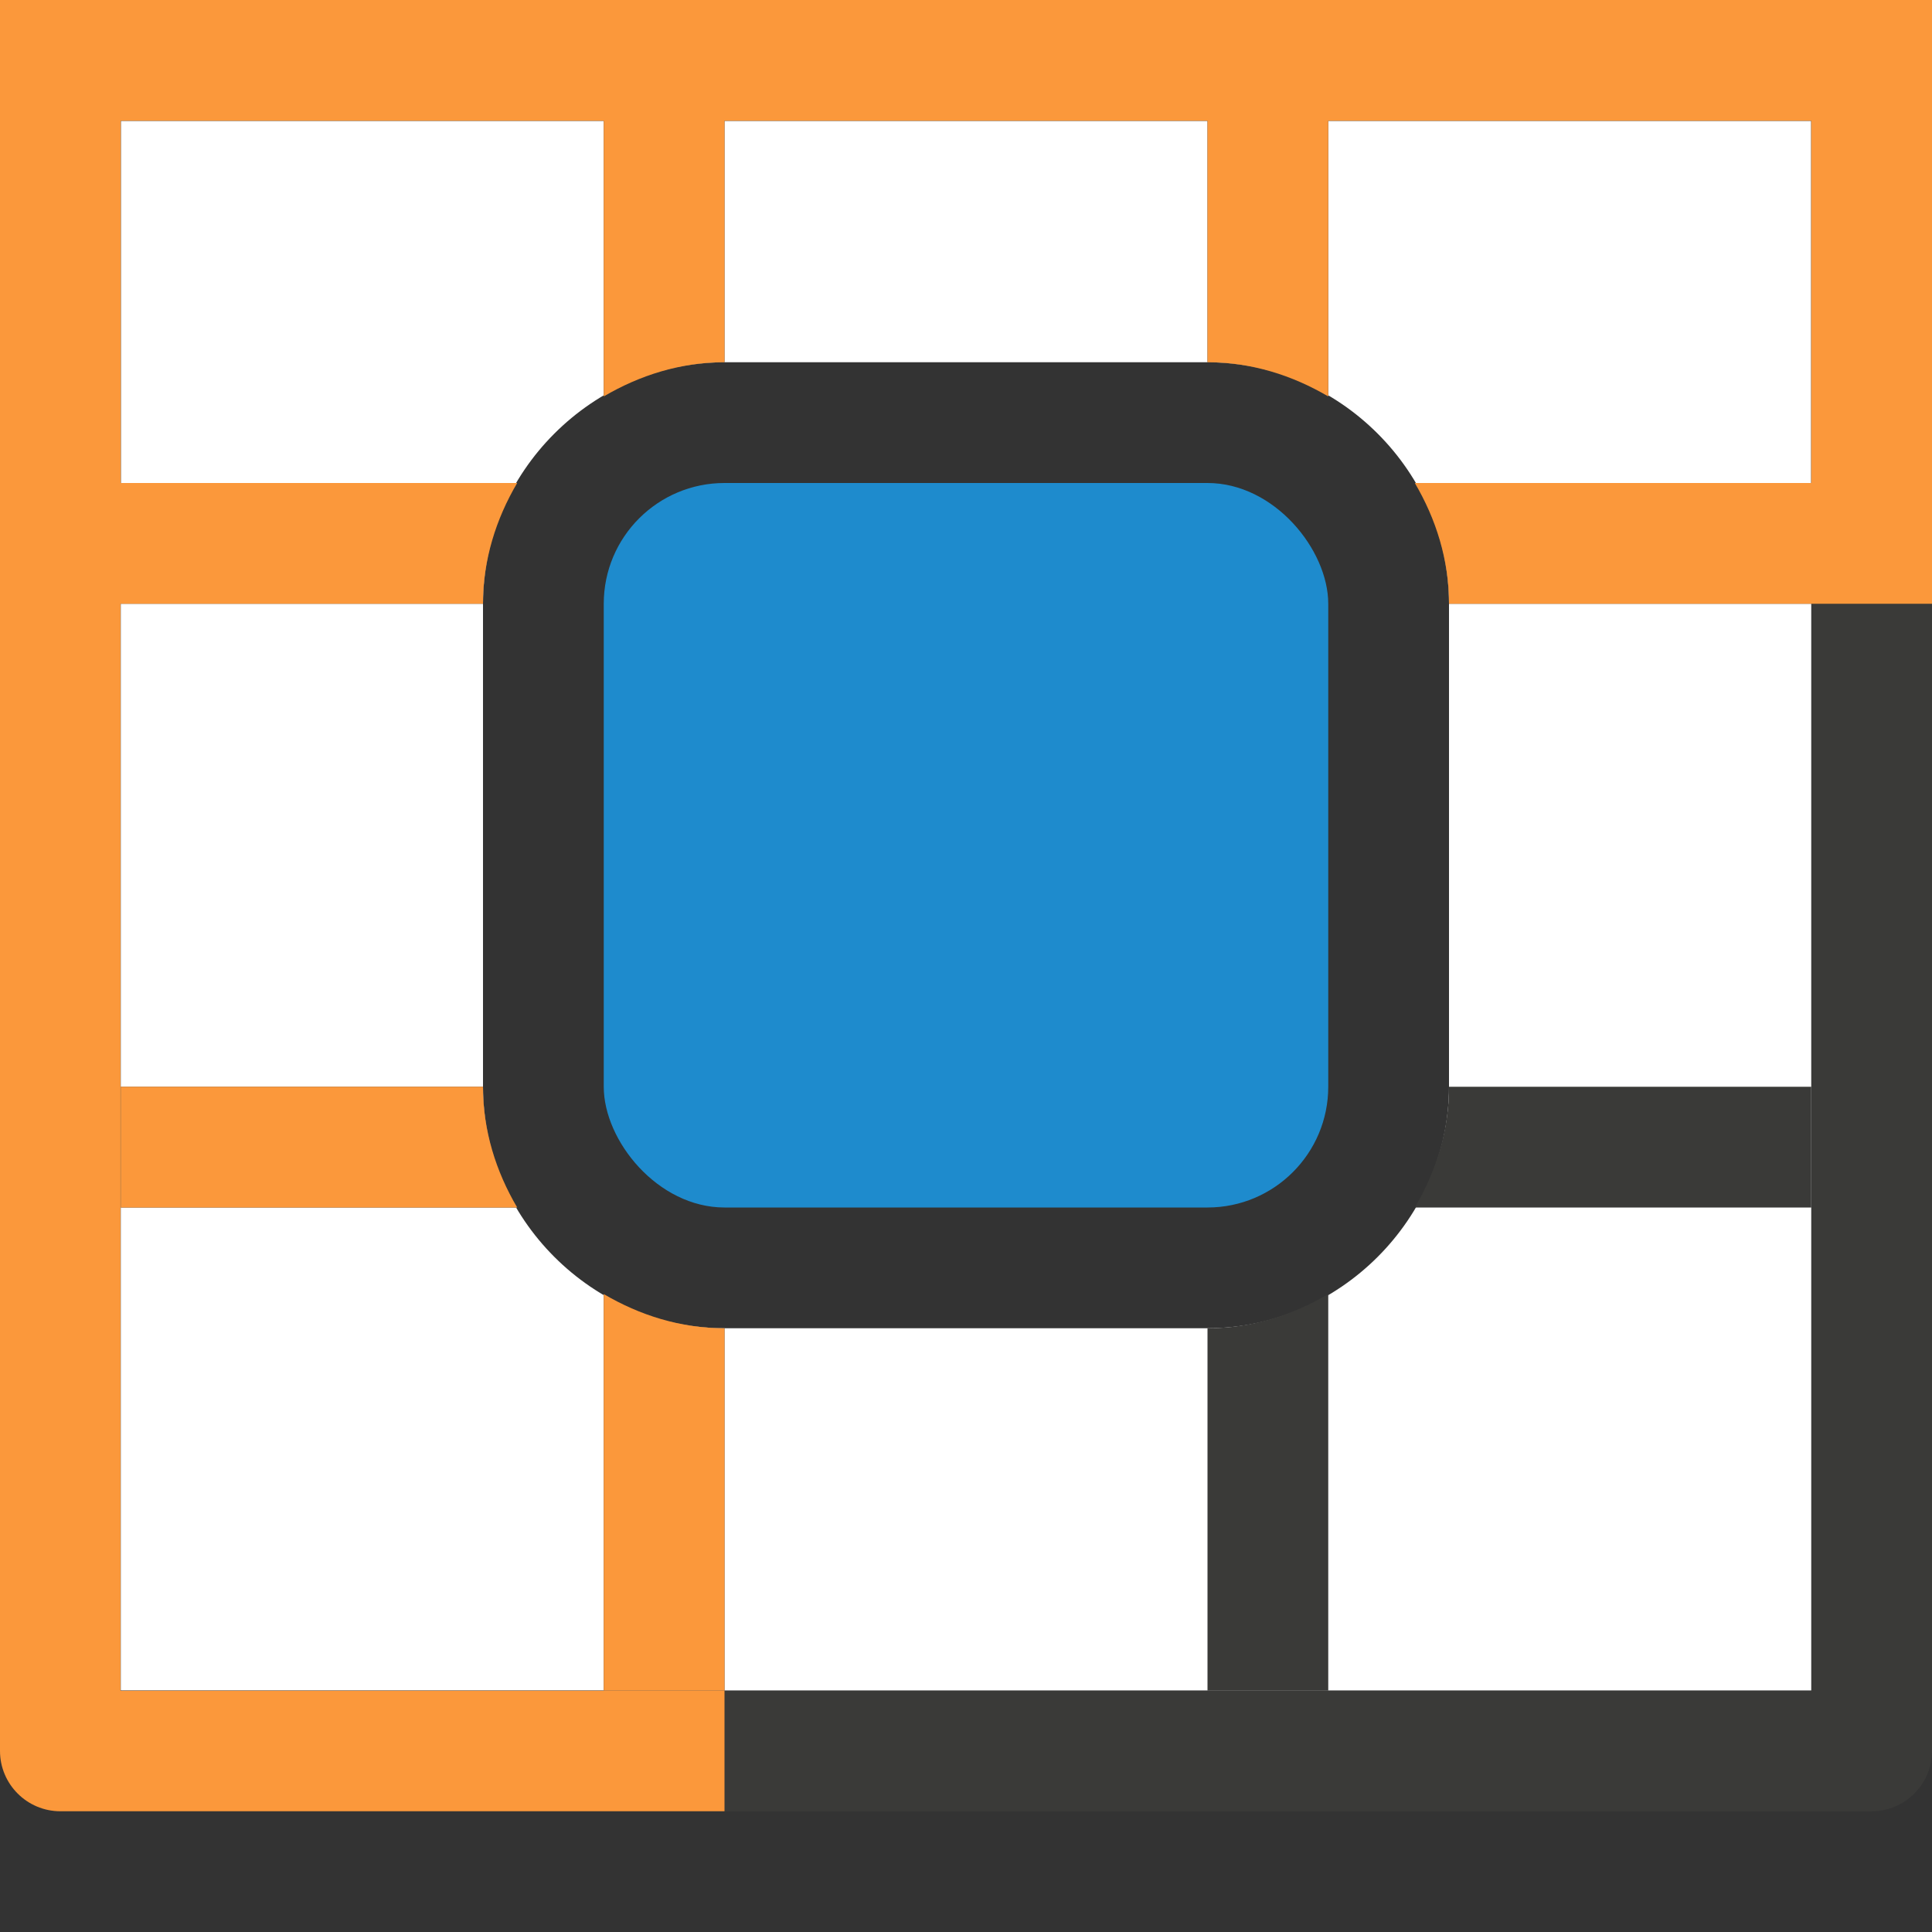 <svg viewBox="0 0 16 16" xmlns="http://www.w3.org/2000/svg"><rect x="0" y="0" width="16" height="16" fill="#333333" stroke="none"/>/&gt;<path d="m1 1v13h14v-13zm5 2h4c1.091 0 2 .909 2 2v4c0 1.091-.909 2-2 2h-4c-1.091 0-2-.909-2-2v-4c0-1.091.909-2 2-2zm0 2v4h4v-4z" fill="#fff"/><path d="m0 0v5 9.5c-0.0.276.224.5.5.5h15c.276 0.0.5-.224.5-.5v-9.5-5zm1 1h4v2.283c.297-.175.636-.283 1-.283v-2h4v2c.364 0 .703.108 1 .283v-2.283h4v3h-3.283c.175.297.283.636.283 1h3.002v9.002h-14.004v-9.002h3.002c0-.364.108-.703.283-1h-3.283zm0 8v1h3.283c-.175-.297-.283-.636-.283-1zm11 0c0 .364-.108.703-.283 1h3.283v-1zm-7 1.717v3.283h1v-3c-.364 0-.703-.108-1-.283zm6 0c-.297.175-.636.283-1 .283v3h1z" fill="#3a3a38"/><rect fill="#1e8bcd" height="6" rx="1" width="6" x="5" y="4"/><path d="m0 0v5 9.5c-0.0.276.224.5.5.5h5.5v-.998h-5.002v-9.002h3.002c0-.364.108-.703.283-1h-3.283v-3h4v2.283c.297-.175.636-.283 1-.283v-2h4v2c.364 0 .703.108 1 .283v-2.283h4v3h-3.283c.175.297.283.636.283 1h3.002.998v-5zm1 9v1h3.283c-.175-.297-.283-.636-.283-1zm4 1.717v3.283h1v-3c-.364 0-.703-.108-1-.283z" fill="#fb983b"/></svg>